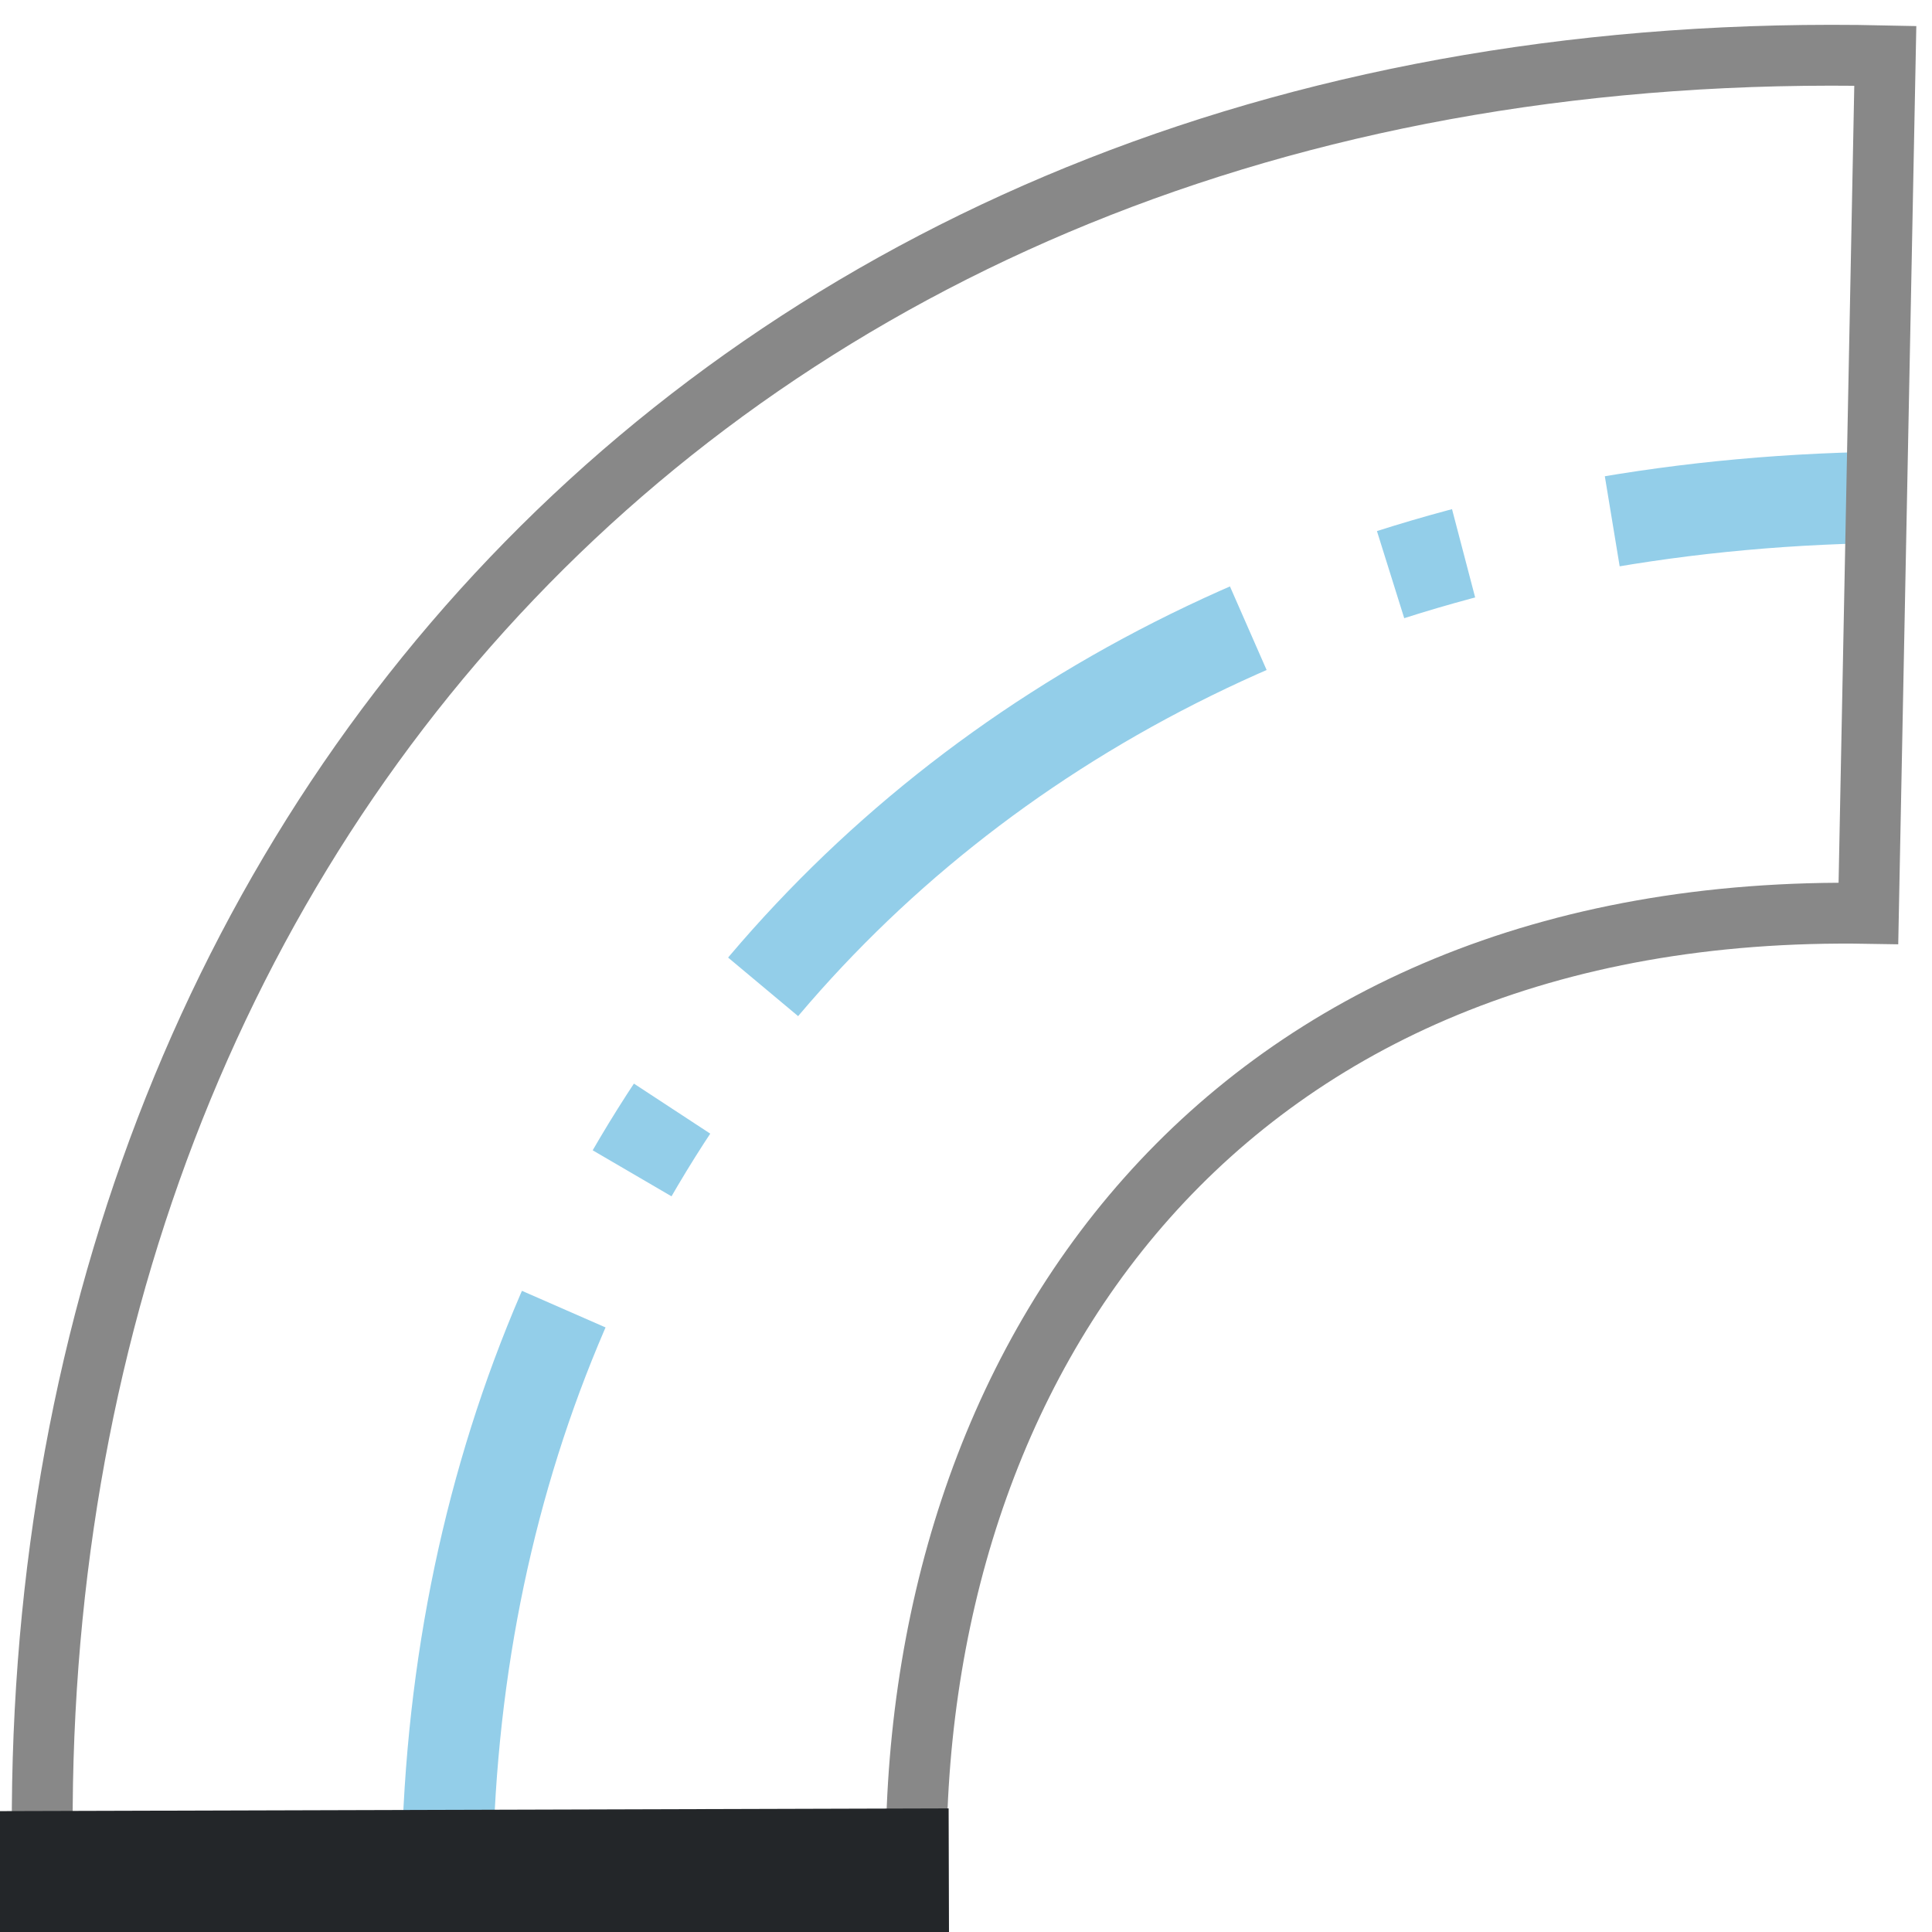 <?xml version="1.0" encoding="UTF-8" standalone="no"?>
<svg
   xmlns:dc="http://purl.org/dc/elements/1.1/"
   xmlns:cc="http://creativecommons.org/ns#"
   xmlns:rdf="http://www.w3.org/1999/02/22-rdf-syntax-ns#"
   xmlns:svg="http://www.w3.org/2000/svg"
   xmlns="http://www.w3.org/2000/svg"
   xmlns:sodipodi="http://sodipodi.sourceforge.net/DTD/sodipodi-0.dtd"
   xmlns:inkscape="http://www.inkscape.org/namespaces/inkscape"
   width="48"
   height="48"
   viewBox="0 0 12.7 12.7"
   version="1.1"
   id="svg8"
   inkscape:version="1.0.2 (1.0.2+r75+1)"
   sodipodi:docname="madcad-tube.svg">
  <defs
     id="defs1066" />
  <style
     id="current-color-scheme"
     type="text/css">
	  .ColorScheme-Text { color:#232629; }
      .ColorScheme-Highlight { color:#93cee9; }
    </style>
  <sodipodi:namedview
     id="base"
     pagecolor="#2d2d2d"
     bordercolor="#666666"
     borderopacity="1.0"
     inkscape:pageopacity="0"
     inkscape:pageshadow="2"
     inkscape:zoom="5.5596729"
     inkscape:cx="26.583363"
     inkscape:cy="20.383487"
     inkscape:document-units="px"
     inkscape:current-layer="layer1"
     showgrid="false"
     units="px"
     inkscape:window-width="850"
     inkscape:window-height="554"
     inkscape:window-x="234"
     inkscape:window-y="316"
     inkscape:window-maximized="0"
     borderlayer="false"
     inkscape:showpageshadow="false"
     inkscape:snap-global="false"
     inkscape:document-rotation="0">
    <inkscape:grid
       type="xygrid"
       id="grid939" />
  </sodipodi:namedview>
  <g
     inkscape:label="Calque 1"
     inkscape:groupmode="layer"
     id="layer1"
     transform="translate(0,-284.3)">
    <path
       style="fill:none;stroke:currentColor;stroke-width:0.6;stroke-linecap:butt;stroke-linejoin:miter;stroke-miterlimit:4;stroke-dasharray:4.001,1,0.5,1;stroke-dashoffset:0;stroke-opacity:1"
       d="m 2.938,296.803 c -0.027,-5.287 3.804,-9.212 9.567,-9.235"
       id="path1649"
       sodipodi:nodetypes="cc"
       class="ColorScheme-Highlight" />
    <path
       style="fill:none;stroke:#888888;stroke-width:0.4px;stroke-linecap:butt;stroke-linejoin:miter;stroke-opacity:1"
       d="m 6.023,296.666 c -0.059,-3.421 2.017,-6.435 6.259,-6.362 l 0.111,-5.637 C 4.721,284.497 0.026,289.945 0.288,296.821"
       id="path1647"
       sodipodi:nodetypes="cccc"
       class="ColorScheme-Text" />
    <path
       style="fill:none;stroke:currentColor;stroke-width:0.819;stroke-linecap:butt;stroke-linejoin:miter;stroke-miterlimit:4;stroke-dasharray:none;stroke-opacity:1"
       d="m -0.023,296.615 6.26,-0.018"
       id="path938"
       inkscape:connector-curvature="0"
       sodipodi:nodetypes="cc"
       class="ColorScheme-Text" />
  </g>
</svg>
